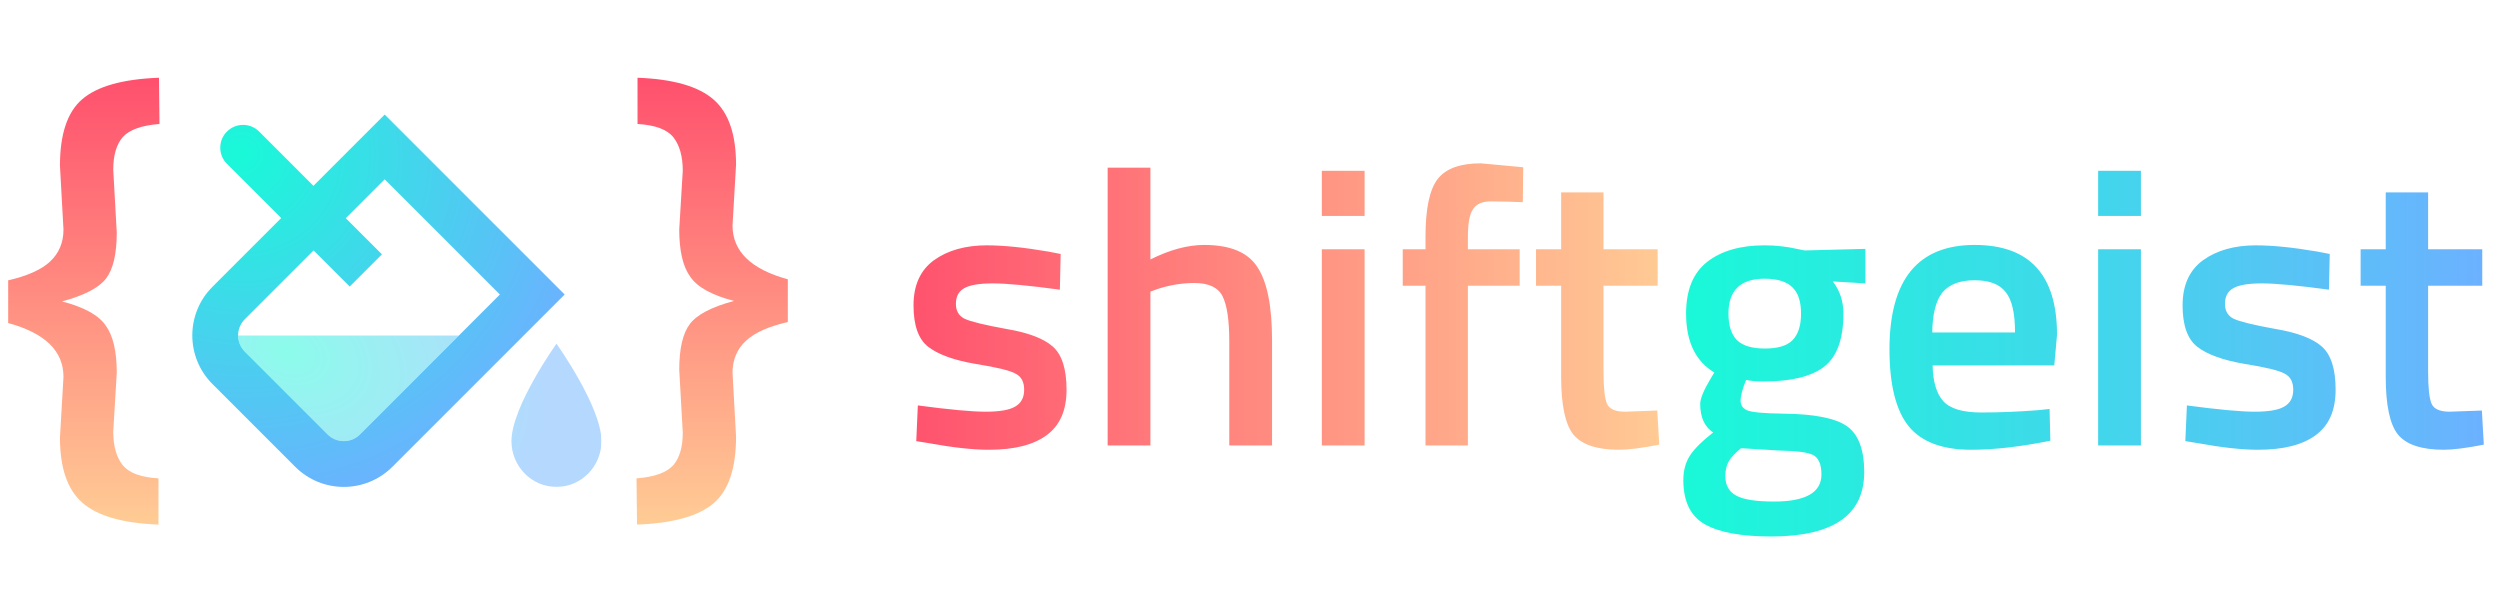 <svg width="611" height="145" viewBox="0 0 611 145" fill="none" xmlns="http://www.w3.org/2000/svg">
<path d="M259.033 70.797C251.489 69.774 246.023 69.262 242.635 69.262C239.246 69.262 236.881 69.678 235.538 70.509C234.26 71.276 233.62 72.523 233.62 74.249C233.62 75.975 234.324 77.19 235.73 77.893C237.2 78.596 240.589 79.427 245.895 80.386C251.265 81.281 255.069 82.719 257.307 84.701C259.544 86.683 260.663 90.199 260.663 95.25C260.663 100.3 259.033 104.008 255.772 106.374C252.576 108.739 247.877 109.922 241.676 109.922C237.776 109.922 232.853 109.378 226.908 108.292L223.935 107.812L224.319 99.086C231.99 100.109 237.52 100.62 240.908 100.62C244.297 100.62 246.694 100.204 248.101 99.373C249.571 98.542 250.306 97.168 250.306 95.25C250.306 93.332 249.603 92.021 248.196 91.318C246.854 90.551 243.562 89.752 238.319 88.921C233.141 88.026 229.337 86.651 226.908 84.797C224.478 82.943 223.264 79.555 223.264 74.632C223.264 69.71 224.926 66.034 228.25 63.604C231.639 61.175 235.954 59.96 241.196 59.96C245.288 59.96 250.306 60.472 256.252 61.495L259.224 62.07L259.033 70.797ZM281.16 108.867H270.708V40.973H281.16V63.413C285.891 61.047 290.27 59.864 294.298 59.864C300.691 59.864 305.038 61.687 307.34 65.331C309.705 68.911 310.888 74.856 310.888 83.167V108.867H300.435V83.455C300.435 78.276 299.892 74.6 298.805 72.427C297.718 70.253 295.417 69.166 291.901 69.166C288.832 69.166 285.763 69.678 282.695 70.701L281.16 71.276V108.867ZM323.057 108.867V60.919H333.509V108.867H323.057ZM323.057 52.768V41.74H333.509V52.768H323.057ZM358.75 69.838V108.867H348.393V69.838H342.831V60.919H348.393V57.851C348.393 51.01 349.384 46.311 351.366 43.754C353.348 41.197 356.864 39.918 361.915 39.918L372.271 40.877L372.175 49.412C369.043 49.284 366.422 49.22 364.312 49.22C362.266 49.22 360.828 49.859 359.997 51.138C359.166 52.353 358.75 54.622 358.75 57.947V60.919H371.408V69.838H358.75ZM405.135 69.838H391.901V90.934C391.901 94.834 392.189 97.424 392.764 98.702C393.34 99.981 394.81 100.62 397.176 100.62L405.039 100.332L405.518 108.675C401.235 109.506 397.975 109.922 395.737 109.922C390.303 109.922 386.563 108.675 384.517 106.182C382.536 103.689 381.545 98.99 381.545 92.085V69.838H375.407V60.919H381.545V47.015H391.901V60.919H405.135V69.838ZM455.614 115.388C455.614 125.872 448.038 131.115 432.887 131.115C425.599 131.115 420.197 130.124 416.681 128.142C413.164 126.16 411.406 122.548 411.406 117.306C411.406 114.94 411.982 112.895 413.132 111.168C414.283 109.506 416.137 107.684 418.694 105.702C416.585 104.296 415.53 101.962 415.53 98.702C415.53 97.424 416.393 95.346 418.119 92.469L418.982 91.03C414.379 88.281 412.078 83.487 412.078 76.646C412.078 70.892 413.804 66.673 417.256 63.988C420.708 61.303 425.375 59.96 431.257 59.96C434.069 59.96 436.85 60.28 439.599 60.919L441.038 61.207L455.902 60.824V69.262L447.942 68.783C449.668 71.02 450.531 73.641 450.531 76.646C450.531 82.911 448.933 87.259 445.737 89.688C442.604 92.053 437.682 93.236 430.969 93.236C429.307 93.236 427.9 93.108 426.749 92.853C425.854 95.026 425.407 96.72 425.407 97.935C425.407 99.086 425.982 99.885 427.133 100.332C428.348 100.78 431.225 101.036 435.764 101.099C443.371 101.163 448.582 102.186 451.395 104.168C454.207 106.15 455.614 109.89 455.614 115.388ZM421.667 116.347C421.667 118.584 422.562 120.183 424.352 121.142C426.142 122.1 429.211 122.58 433.558 122.58C441.294 122.58 445.161 120.374 445.161 115.963C445.161 113.47 444.458 111.872 443.052 111.168C441.709 110.529 438.992 110.178 434.901 110.114L425.503 109.538C424.096 110.689 423.105 111.744 422.53 112.703C421.955 113.726 421.667 114.94 421.667 116.347ZM422.434 76.646C422.434 79.587 423.137 81.761 424.544 83.167C425.95 84.51 428.22 85.181 431.352 85.181C434.485 85.181 436.723 84.51 438.065 83.167C439.472 81.761 440.175 79.587 440.175 76.646C440.175 73.705 439.472 71.564 438.065 70.221C436.659 68.815 434.389 68.112 431.257 68.112C425.375 68.112 422.434 70.956 422.434 76.646ZM498.229 100.236L500.914 99.949L501.106 107.716C493.818 109.187 487.361 109.922 481.735 109.922C474.639 109.922 469.524 107.972 466.392 104.072C463.323 100.172 461.789 93.939 461.789 85.373C461.789 68.367 468.725 59.864 482.598 59.864C496.023 59.864 502.736 67.184 502.736 81.825L502.065 89.304H472.337C472.401 93.268 473.264 96.177 474.926 98.031C476.589 99.885 479.689 100.812 484.228 100.812C488.767 100.812 493.434 100.62 498.229 100.236ZM492.475 81.249C492.475 76.518 491.708 73.226 490.174 71.372C488.703 69.454 486.178 68.495 482.598 68.495C479.018 68.495 476.397 69.486 474.735 71.468C473.136 73.45 472.305 76.71 472.241 81.249H492.475ZM512.787 108.867V60.919H523.24V108.867H512.787ZM512.787 52.768V41.74H523.24V52.768H512.787ZM569.194 70.797C561.65 69.774 556.184 69.262 552.795 69.262C549.407 69.262 547.042 69.678 545.699 70.509C544.421 71.276 543.781 72.523 543.781 74.249C543.781 75.975 544.485 77.19 545.891 77.893C547.361 78.596 550.75 79.427 556.056 80.386C561.426 81.281 565.23 82.719 567.467 84.701C569.705 86.683 570.824 90.199 570.824 95.25C570.824 100.3 569.194 104.008 565.933 106.374C562.737 108.739 558.038 109.922 551.836 109.922C547.937 109.922 543.014 109.378 537.069 108.292L534.096 107.812L534.479 99.086C542.151 100.109 547.681 100.62 551.069 100.62C554.458 100.62 556.855 100.204 558.261 99.373C559.732 98.542 560.467 97.168 560.467 95.25C560.467 93.332 559.764 92.021 558.357 91.318C557.015 90.551 553.722 89.752 548.48 88.921C543.302 88.026 539.498 86.651 537.069 84.797C534.639 82.943 533.425 79.555 533.425 74.632C533.425 69.71 535.087 66.034 538.411 63.604C541.799 61.175 546.115 59.96 551.357 59.96C555.449 59.96 560.467 60.472 566.413 61.495L569.385 62.07L569.194 70.797ZM606.665 69.838H593.431V90.934C593.431 94.834 593.719 97.424 594.294 98.702C594.869 99.981 596.34 100.62 598.705 100.62L606.569 100.332L607.048 108.675C602.765 109.506 599.504 109.922 597.267 109.922C591.833 109.922 588.093 108.675 586.047 106.182C584.065 103.689 583.074 98.99 583.074 92.085V69.838H576.937V60.919H583.074V47.015H593.431V60.919H606.665V69.838Z" fill="url(#paint0_linear_438_650)"/>
<path d="M28.536 56.838L27.676 41.482C27.676 37.96 28.454 35.298 30.01 33.496C31.648 31.695 34.637 30.63 38.978 30.302L38.855 19C30.01 19.328 23.744 21.088 20.059 24.283C16.455 27.395 14.654 32.8 14.654 40.499L15.514 56.101C15.514 59.295 14.408 61.916 12.197 63.963C10.067 65.929 6.668 67.444 2 68.509V78.951C11.009 81.408 15.514 85.79 15.514 92.096L14.654 106.961C14.654 114.332 16.455 119.614 20.059 122.809C23.744 126.085 29.969 127.886 38.732 128.214V116.912C34.473 116.666 31.566 115.601 30.01 113.718C28.454 111.752 27.676 109.008 27.676 105.487L28.536 91.113C28.536 85.871 27.635 82.022 25.833 79.565C24.113 77.026 20.55 75.061 15.145 73.668C20.632 72.194 24.236 70.311 25.956 68.017C27.676 65.724 28.536 61.998 28.536 56.838Z" fill="url(#paint1_linear_438_650)"/>
<path d="M166.008 90.376L166.868 105.732C166.868 109.254 166.09 111.916 164.534 113.718C162.896 115.519 159.907 116.584 155.566 116.912L155.689 128.214C164.534 127.886 170.8 126.125 174.485 122.931C178.089 119.819 179.891 114.414 179.891 106.715L179.031 91.113C179.031 87.919 180.136 85.298 182.348 83.251C184.477 81.285 187.876 79.77 192.544 78.705V68.263C183.535 65.806 179.031 61.424 179.031 55.118L179.891 40.253C179.891 32.882 178.089 27.599 174.485 24.405C170.8 21.129 164.575 19.328 155.812 19V30.302C160.071 30.548 162.978 31.613 164.534 33.496C166.09 35.462 166.868 38.206 166.868 41.727L166.008 56.101C166.008 61.342 166.909 65.192 168.711 67.649C170.431 70.188 173.994 72.153 179.399 73.546C173.912 75.02 170.308 76.903 168.588 79.197C166.868 81.49 166.008 85.216 166.008 90.376Z" fill="url(#paint2_linear_438_650)"/>
<g clip-path="url(#clip0_438_650)">
<path fill-rule="evenodd" clip-rule="evenodd" d="M68.725 53.295L51.918 70.102C45.361 76.659 45.361 87.291 51.918 93.849L72.151 114.082C78.709 120.639 89.341 120.639 95.898 114.082L138 71.98L94.02 28L76.602 45.419L63.338 32.156C61.163 29.98 57.637 29.98 55.462 32.156C53.287 34.331 53.287 37.857 55.462 40.032L68.725 53.295ZM76.641 61.211L59.834 78.017C57.648 80.203 57.648 83.747 59.834 85.933L80.067 106.166C82.253 108.352 85.797 108.352 87.983 106.166L122.169 71.98L94.02 43.831L84.517 53.334L93.341 62.158L85.465 70.035L76.641 61.211Z" fill="url(#paint3_radial_438_650)"/>
<g opacity="0.5">
<path d="M147 107.8C147 113.986 142.075 119 136 119C129.925 119 125 113.986 125 107.8C125 99.4 136 84 136 84C136 84 147 99.4 147 107.8Z" fill="url(#paint4_radial_438_650)"/>
<path d="M112.149 82L87.983 106.166C85.797 108.352 82.253 108.352 80.067 106.166L59.834 85.933C58.747 84.847 58.201 83.424 58.194 82L112.149 82Z" fill="url(#paint5_radial_438_650)"/>
</g>
</g>
<defs>
<linearGradient id="paint0_linear_438_650" x1="219.428" y1="72.788" x2="608.635" y2="72.788" gradientUnits="userSpaceOnUse">
<stop stop-color="#FF506D"/>
<stop offset="0.486" stop-color="#FFCC95"/>
<stop offset="0.491" stop-color="#19F9D8"/>
<stop offset="0.763" stop-color="#43D5EC"/>
<stop offset="0.995" stop-color="#6CB1FF"/>
</linearGradient>
<linearGradient id="paint1_linear_438_650" x1="97.272" y1="19" x2="97.272" y2="128.214" gradientUnits="userSpaceOnUse">
<stop stop-color="#FF506D"/>
<stop offset="1" stop-color="#FFCC95"/>
</linearGradient>
<linearGradient id="paint2_linear_438_650" x1="97.272" y1="19" x2="97.272" y2="128.214" gradientUnits="userSpaceOnUse">
<stop stop-color="#FF506D"/>
<stop offset="1" stop-color="#FFCC95"/>
</linearGradient>
<radialGradient id="paint3_radial_438_650" cx="0" cy="0" r="1" gradientUnits="userSpaceOnUse" gradientTransform="translate(58.894 37.445) rotate(44.558) scale(89.349 87.662)">
<stop stop-color="#19F9D8"/>
<stop offset="0.479" stop-color="#43D5EC"/>
<stop offset="1" stop-color="#6CB1FF"/>
</radialGradient>
<radialGradient id="paint4_radial_438_650" cx="0" cy="0" r="1" gradientUnits="userSpaceOnUse" gradientTransform="translate(69.801 85.84) rotate(22.307) scale(67.154 46.279)">
<stop stop-color="#19F9D8"/>
<stop offset="0.479" stop-color="#43D5EC"/>
<stop offset="1" stop-color="#6CB1FF"/>
</radialGradient>
<radialGradient id="paint5_radial_438_650" cx="0" cy="0" r="1" gradientUnits="userSpaceOnUse" gradientTransform="translate(69.801 85.84) rotate(22.307) scale(67.154 46.279)">
<stop stop-color="#19F9D8"/>
<stop offset="0.479" stop-color="#43D5EC"/>
<stop offset="1" stop-color="#6CB1FF"/>
</radialGradient>
<clipPath id="clip0_438_650">
<rect width="100" height="91" fill="white" transform="translate(47 28)"/>
</clipPath>
</defs>
</svg>
